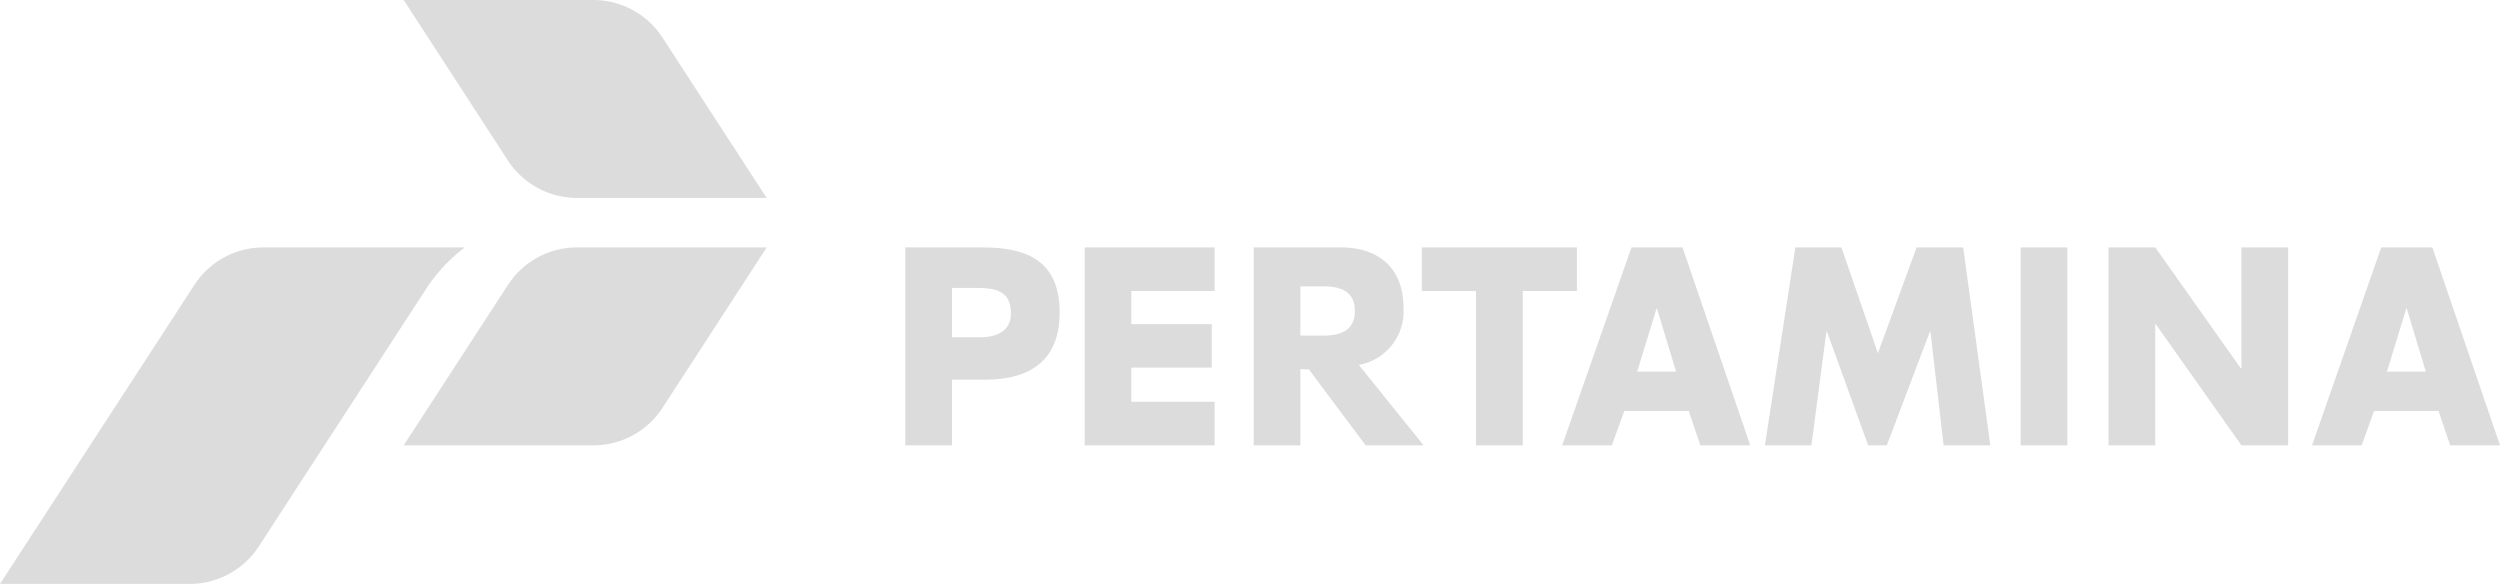 <svg xmlns="http://www.w3.org/2000/svg" width="270.66" height="63.215" viewBox="0 0 270.66 63.215">
  <g id="Group_137" data-name="Group 137" transform="translate(-556.97 -600)">
    <path id="Path_87" data-name="Path 87" d="M651.113,603.977A8.921,8.921,0,0,0,643.682,600H623.154l11.332,17.451a8.928,8.928,0,0,0,7.431,3.977h20.535Z" transform="translate(-22.48)" fill="#dcdcdc"/>
    <path id="Path_88" data-name="Path 88" d="M634.5,644.54a8.92,8.92,0,0,1,7.431-3.975h20.524l-11.331,17.447a8.915,8.915,0,0,1-7.432,3.98H623.154Z" transform="translate(-22.48 -13.779)" fill="#dcdcdc"/>
    <path id="Path_89" data-name="Path 89" d="M603.135,645.006a17.973,17.973,0,0,1,4.158-4.441H585.5a8.919,8.919,0,0,0-7.429,3.975l-21.1,32.453h20.54a8.906,8.906,0,0,0,7.426-3.981Z" transform="translate(0 -13.779)" fill="#dcdcdc"/>
    <path id="Path_90" data-name="Path 90" d="M710.452,650.293h2.737c.61,0,3.642.145,3.642-2.616,0-2.835-2.387-2.727-4.286-2.727h-2.093Zm-5.064-9.728h8.43c4.879,0,8.287,1.565,8.287,7.05,0,5.057-3.039,7.271-8.1,7.271h-3.551v7.107h-5.064Z" transform="translate(-50.412 -13.779)" fill="#dcdcdc"/>
    <path id="Path_91" data-name="Path 91" d="M739.85,645.286v3.581h8.711v4.711H739.85v3.692h9.02v4.722H734.8V640.565H748.87v4.721Z" transform="translate(-60.402 -13.778)" fill="#dcdcdc"/>
    <path id="Path_92" data-name="Path 92" d="M767.574,650.113h2.376c1.66,0,3.518-.34,3.518-2.668s-1.858-2.67-3.518-2.67h-2.376Zm13.337,11.879h-6.275l-6.14-8.213-.872-.03h-.051v8.243h-5.057V640.565h9.449c3.851,0,6.774,2.019,6.774,6.591a5.88,5.88,0,0,1-4.841,6.128Z" transform="translate(-69.817 -13.779)" fill="#dcdcdc"/>
    <path id="Path_93" data-name="Path 93" d="M801.012,661.992h-5.066V645.286h-5.864v-4.721h16.791v4.721h-5.861Z" transform="translate(-79.18 -13.778)" fill="#dcdcdc"/>
    <path id="Path_94" data-name="Path 94" d="M823.358,647.184h-.048l-2.094,6.829h4.213Zm-3.536,11.082-1.344,3.726H813.1l7.5-21.427h5.524l7.334,21.427h-5.4l-1.265-3.726Z" transform="translate(-86.999 -13.779)" fill="#dcdcdc"/>
    <path id="Path_95" data-name="Path 95" d="M849.629,640.565h4.987l3.95,11.455,4.187-11.455h5.041l2.94,21.428h-5.06L864.25,649.66H864.2l-4.672,12.333h-2.018l-4.47-12.333h-.05l-1.624,12.333h-5.039Z" transform="translate(-98.284 -13.778)" fill="#dcdcdc"/>
    <rect id="Rectangle_148" data-name="Rectangle 148" width="5.062" height="21.428" transform="translate(775.731 626.786)" fill="#dcdcdc"/>
    <path id="Path_96" data-name="Path 96" d="M902.669,640.565h5.06l9.269,13.1h.057v-13.1h5.061v21.428h-5.061l-9.277-13.126h-.05v13.126h-5.06Z" transform="translate(-117.422 -13.778)" fill="#dcdcdc"/>
    <path id="Path_97" data-name="Path 97" d="M946.291,647.184h-.053l-2.091,6.829h4.207Zm-3.539,11.082-1.345,3.726h-5.372l7.493-21.427h5.532l7.326,21.427h-5.394l-1.267-3.726Z" transform="translate(-128.755 -13.779)" fill="#dcdcdc"/>
  </g>
</svg>
